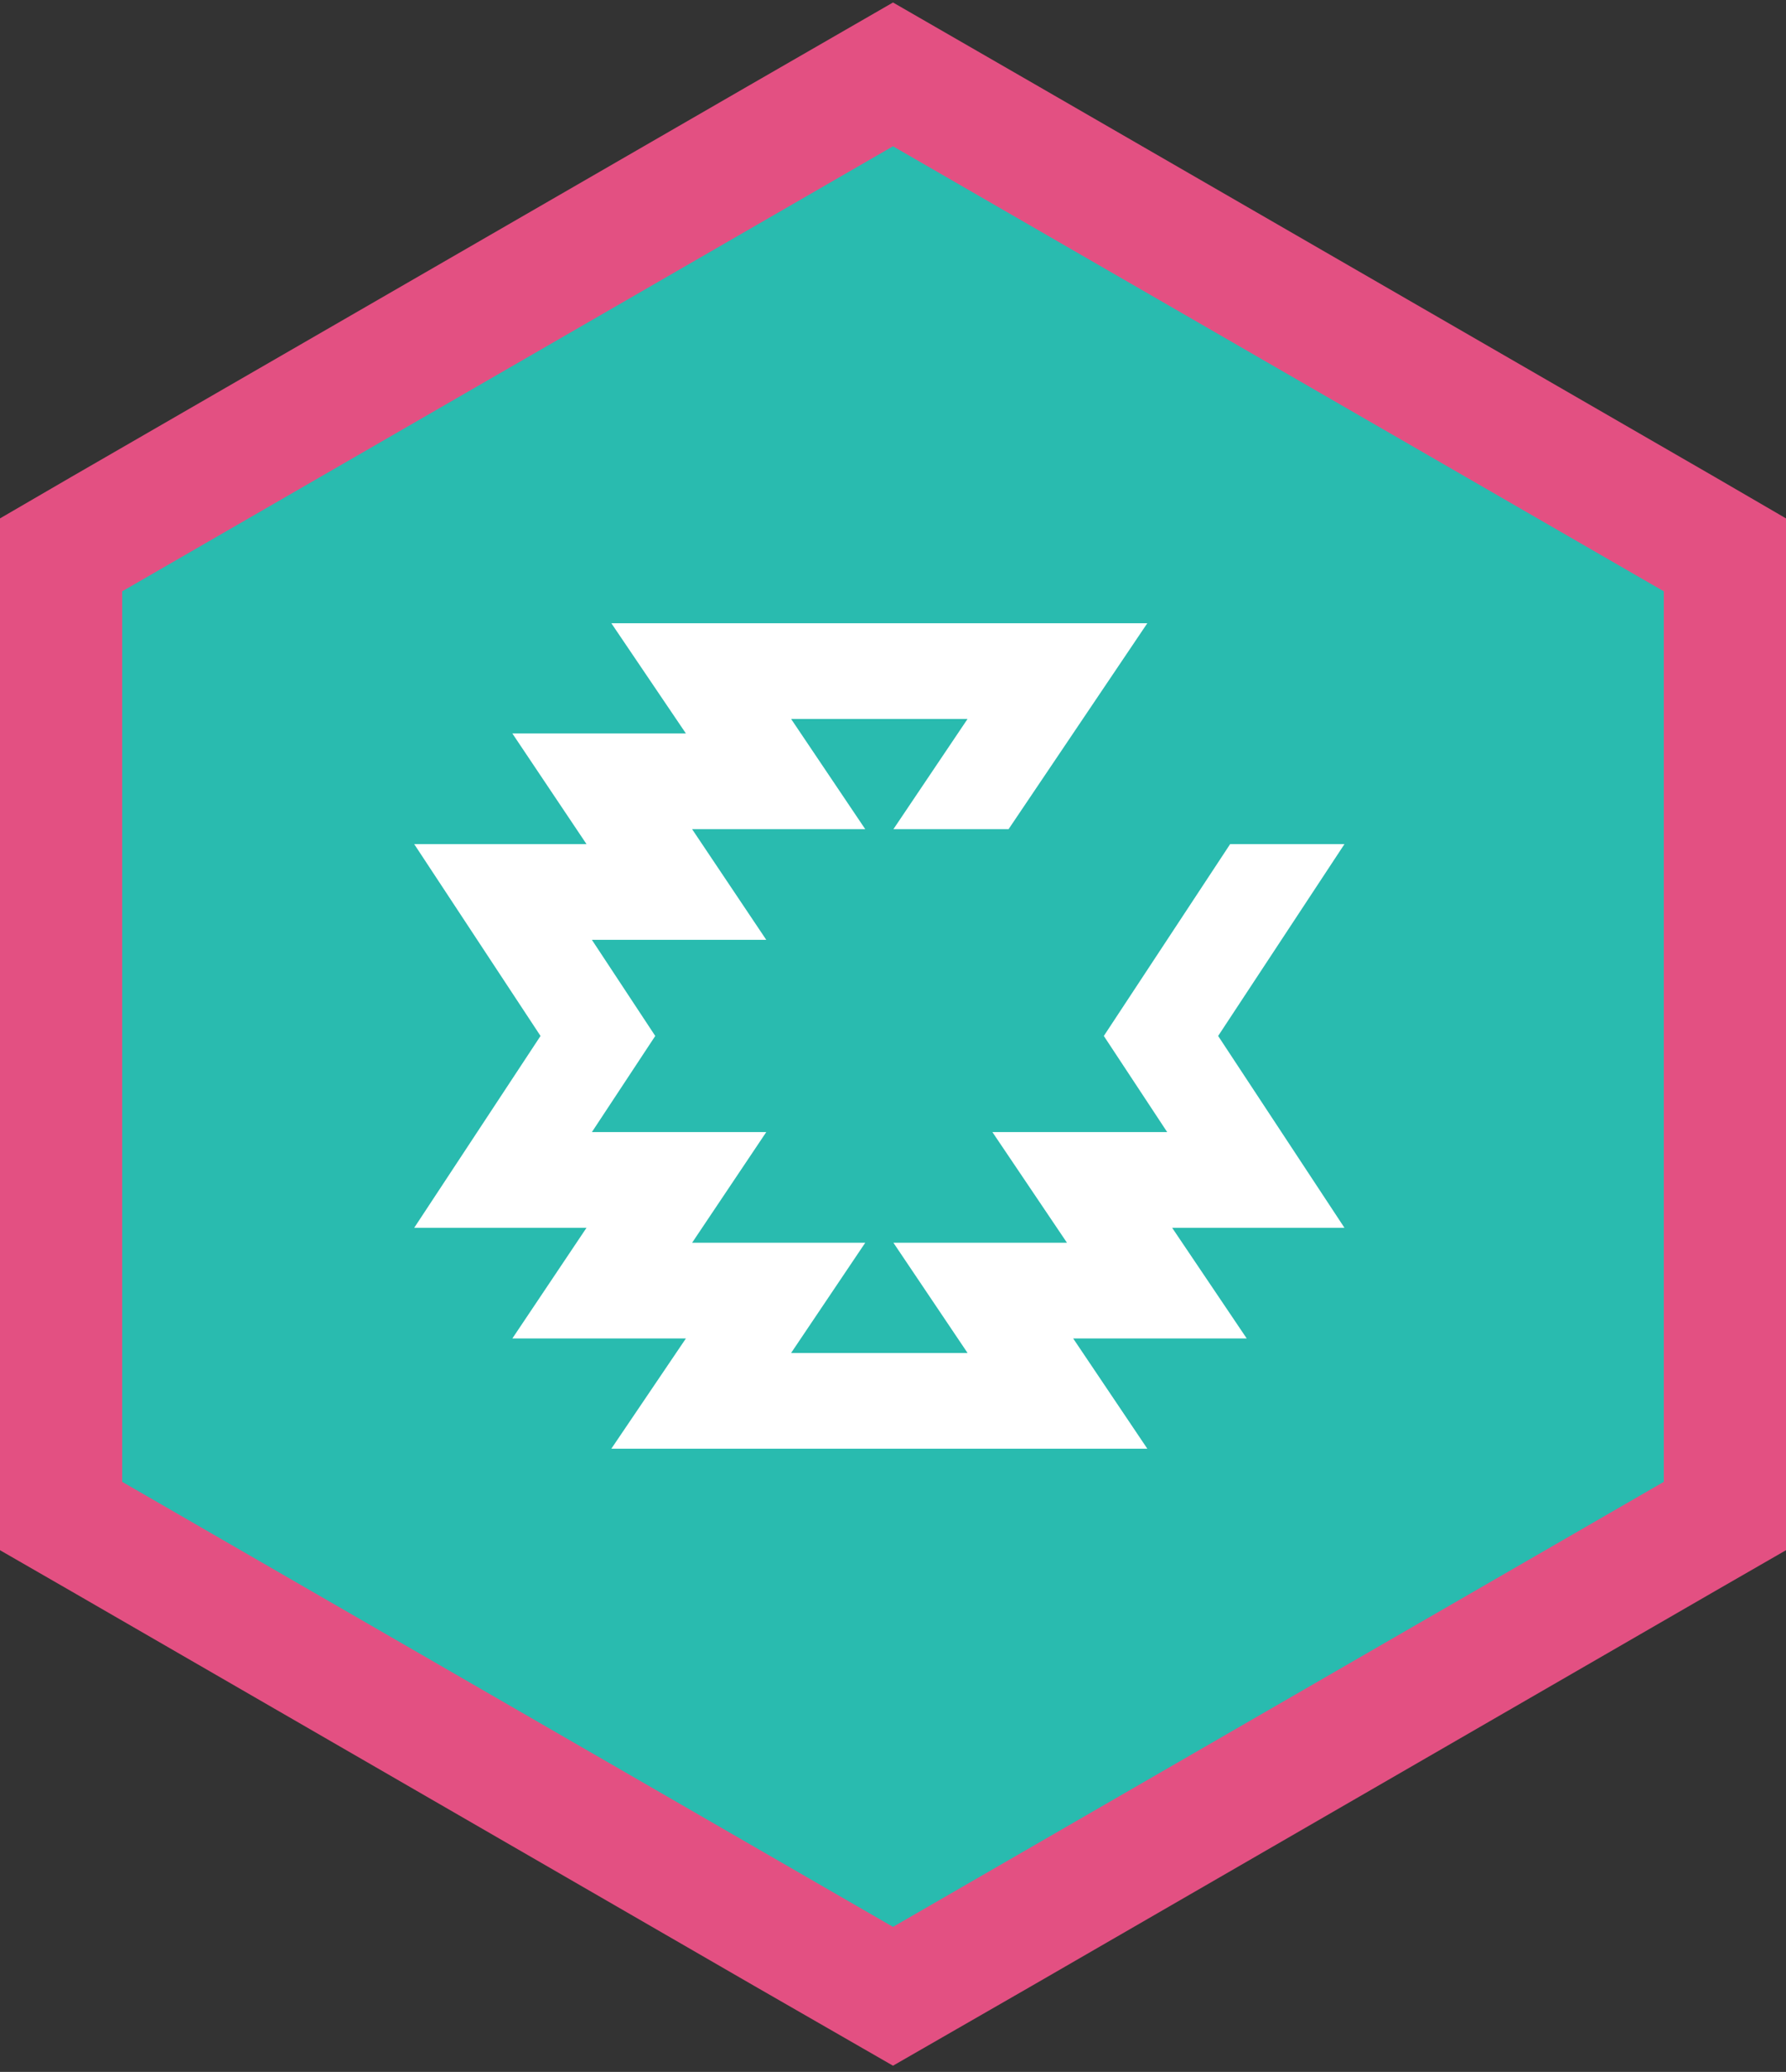 <?xml version="1.0" encoding="utf-8"?>
<!-- Generator: Adobe Illustrator 17.1.0, SVG Export Plug-In . SVG Version: 6.00 Build 0)  -->
<!DOCTYPE svg PUBLIC "-//W3C//DTD SVG 1.1//EN" "http://www.w3.org/Graphics/SVG/1.1/DTD/svg11.dtd">
<svg version="1.1" id="Layer_1" xmlns="http://www.w3.org/2000/svg" xmlns:xlink="http://www.w3.org/1999/xlink" x="0px" y="0px"
	 viewBox="0 0 431.2 500" enable-background="new 0 0 431.2 500" xml:space="preserve">
<rect x="0" y="0" width="431.2" height="500" fill="#333333" stroke="none"/>
<polygon fill="#29BBAF" points="7.7,129.5 7.7,369.6 215.6,489.6 423.5,369.6 423.5,129.5 215.6,9.5 "/>
<path fill="#E35082" d="M414,115.1L251,21L215.6,0.6L180.2,21l-163,94.1L0,125.1v249l17.2,9.9l165,95.3l33.4,19.2l33.4-19.2L414,384
	l17.2-9.9v-249L414,115.1z M401.7,357.6L215.6,465L29.5,357.6V142.7L215.6,35.3l0,0l186.1,107.4V357.6L401.7,357.6z"/>
<polyline fill="#FFFFFF" points="297,203.7 266.5,250 281.8,273.2 239.6,273.2 257.6,299.9 215.7,299.9 233.6,326.5 191,326.5 
	208.9,299.9 167.1,299.9 185,273.2 142.9,273.2 158.2,250 142.9,226.8 185,226.8 167.1,200.1 208.9,200.1 191,173.5 233.6,173.5 
	215.7,200.1 243.5,200.1 277,150.4 147.6,150.4 165.6,177 123.7,177 141.6,203.7 100,203.7 130.5,250 100,296.3 141.6,296.3 
	123.7,323 165.6,323 147.6,349.6 277,349.6 259.1,323 301,323 283,296.3 324.6,296.3 294.1,250 324.6,203.7 297,203.7 "/>
</svg>
